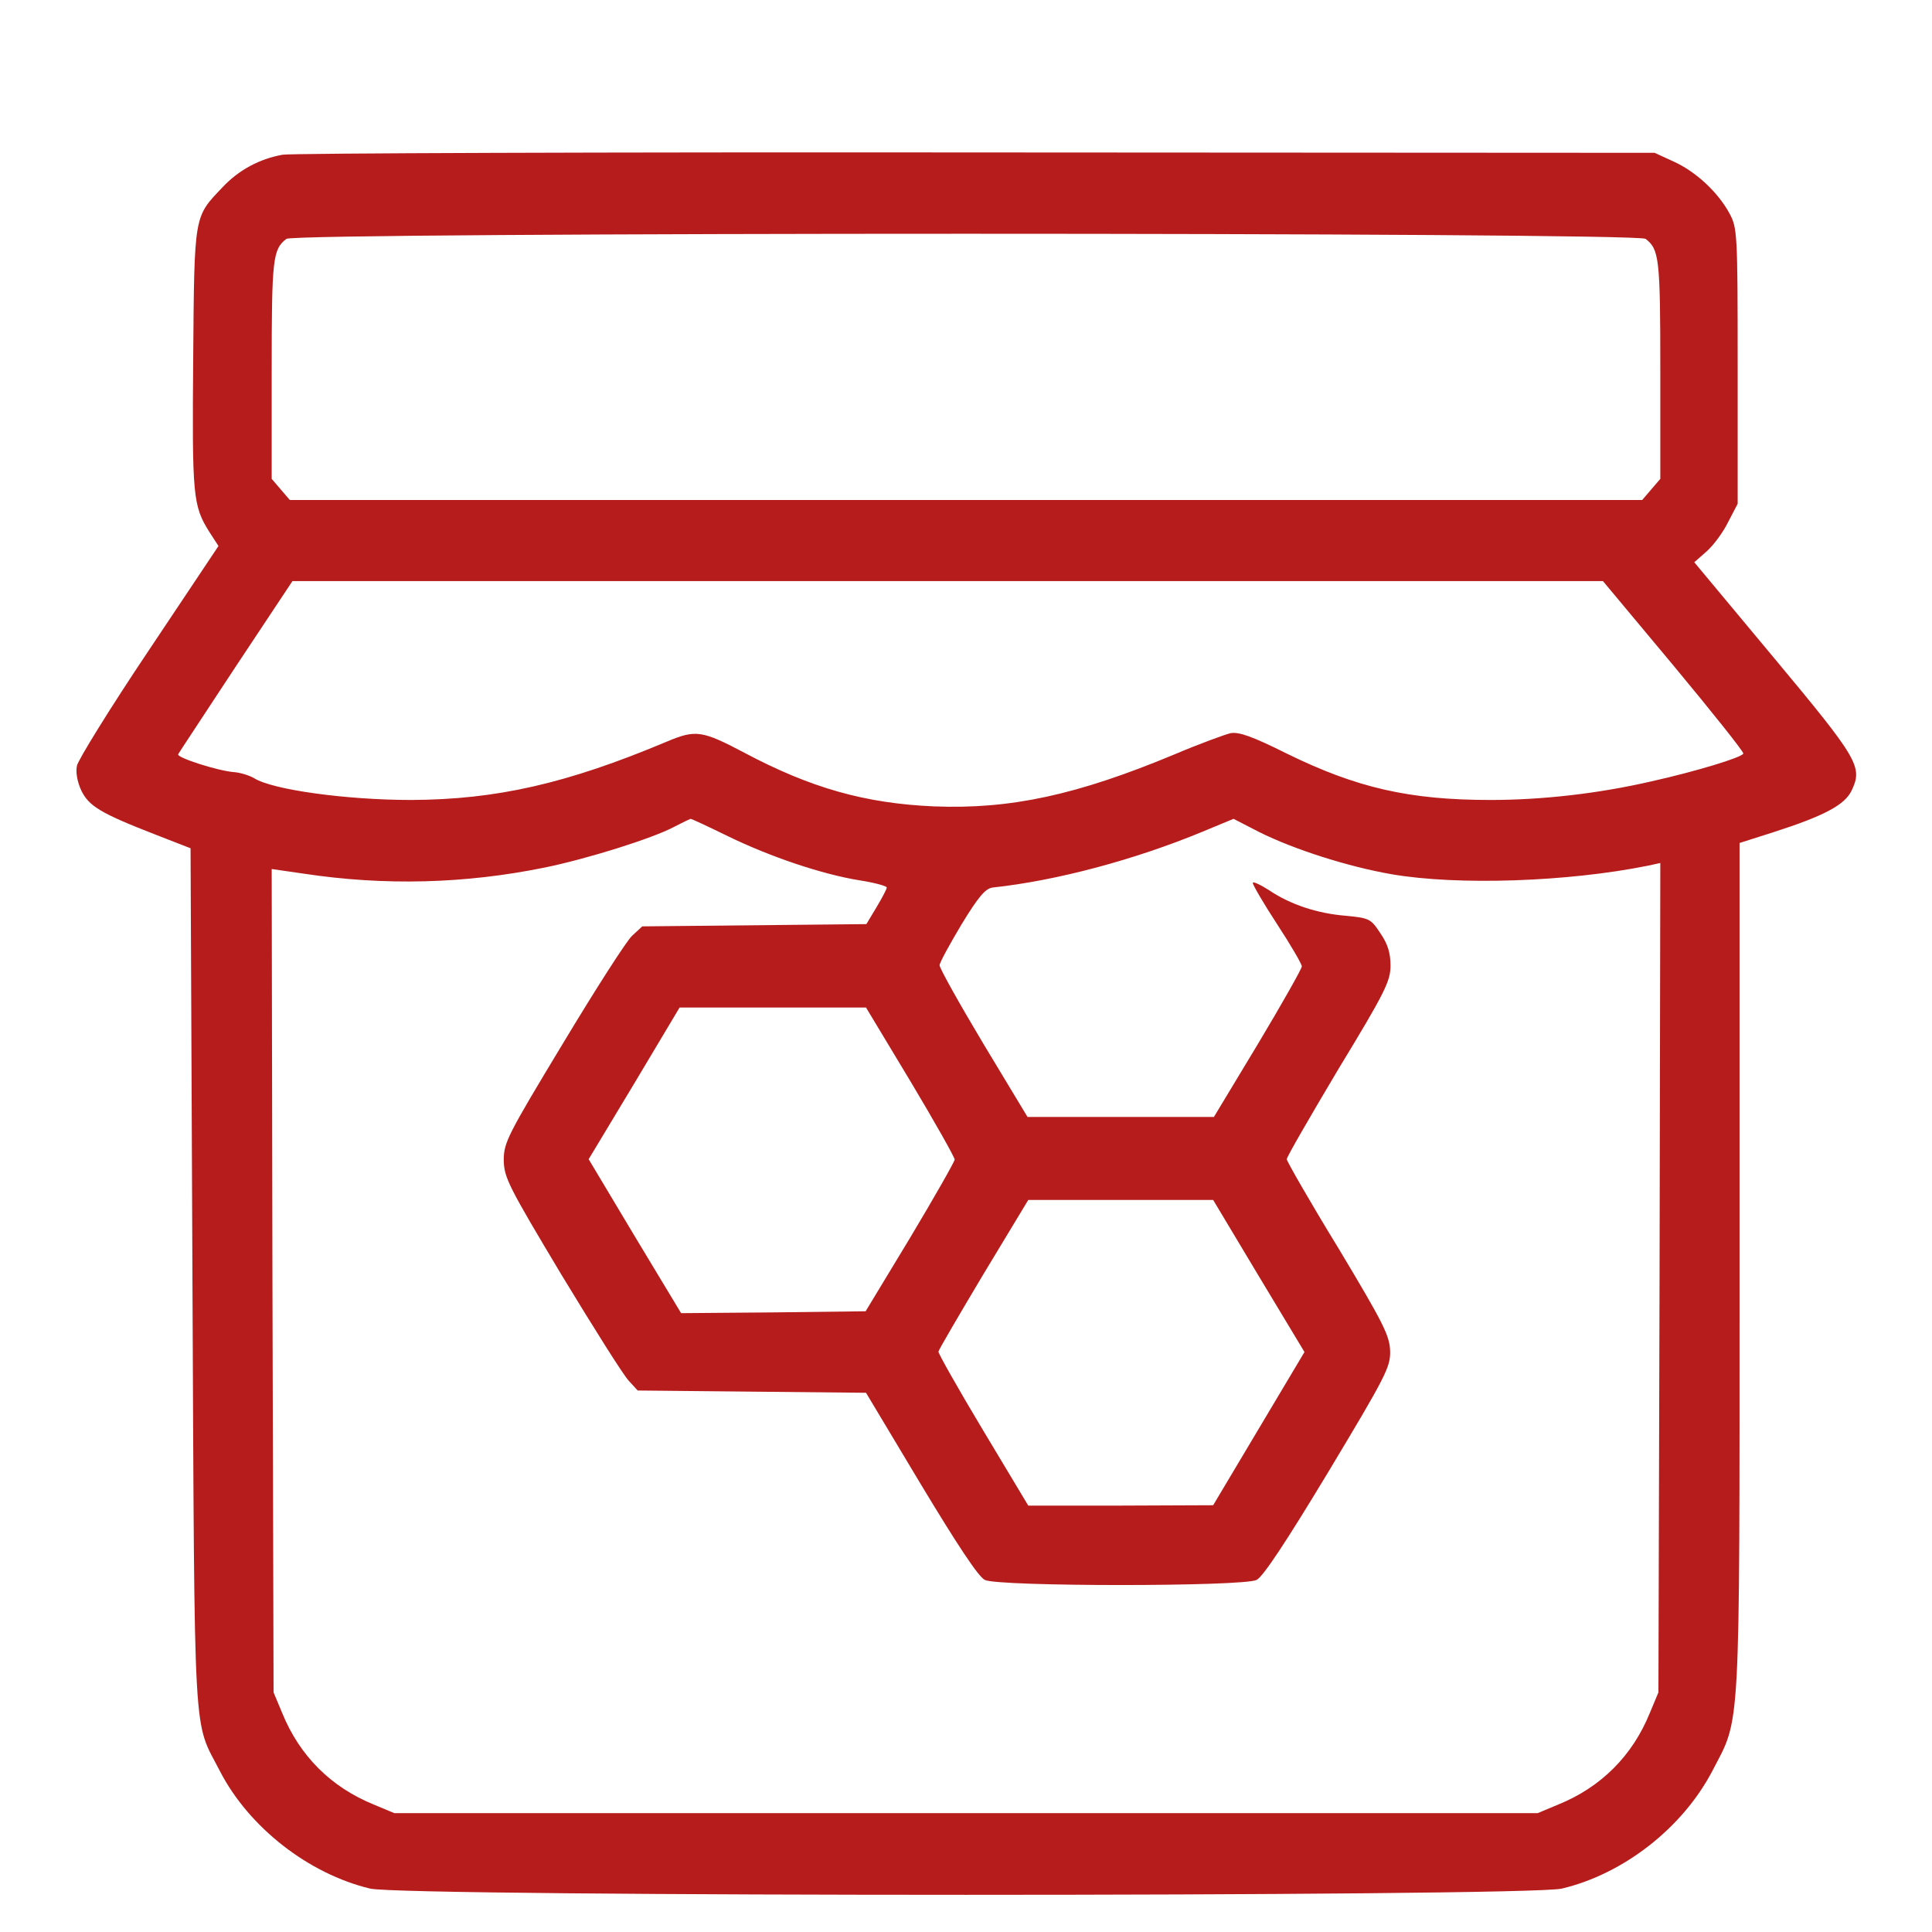 <?xml version="1.0" standalone="no"?>
<!DOCTYPE svg PUBLIC "-//W3C//DTD SVG 20010904//EN"
 "http://www.w3.org/TR/2001/REC-SVG-20010904/DTD/svg10.dtd">
<svg version="1.0" xmlns="http://www.w3.org/2000/svg"
 width="25px" height="25px" viewBox="0 0 512 512"
 preserveAspectRatio="xMidYMid meet">
<style type="text/css">
    <![CDATA[
    .red { fill: #b71c1c; }
    ]]>
  </style>
<g class="red" transform="translate(0,512) scale(0.1,-0.1)"
fill="#000000" stroke="none">
<path d="M749 4710 c-61 -11 -116 -40 -160 -87 -75 -79 -74 -69 -77 -453 -3
-365 -1 -390 43 -460 l24 -37 -185 -277 c-102 -152 -187 -290 -190 -305 -4
-17 1 -43 11 -65 20 -42 51 -61 195 -117 l95 -37 5 -1143 c6 -1259 1 -1163 73
-1303 77 -149 235 -272 398 -311 96 -22 3062 -22 3158 0 164 39 320 161 399
312 75 145 72 75 72 1333 l0 1126 88 28 c137 44 191 73 209 111 30 63 18 83
-207 353 l-210 252 33 29 c18 16 44 51 57 78 l25 48 0 365 c0 355 -1 366 -22
405 -30 55 -88 110 -148 137 l-50 23 -1795 1 c-987 1 -1816 -2 -1841 -6z
m3612 -223 c36 -28 39 -51 39 -346 l0 -290 -24 -28 -24 -28 -1792 0 -1792 0
-24 28 -24 28 0 290 c0 295 3 318 39 346 23 18 3579 18 3602 0z m74 -1131
c103 -124 186 -228 185 -233 -3 -10 -124 -47 -245 -74 -139 -32 -288 -49 -425
-49 -215 0 -354 32 -538 122 -94 47 -129 59 -151 55 -16 -4 -82 -28 -148 -56
-259 -108 -435 -146 -638 -138 -183 8 -327 49 -502 142 -112 59 -129 62 -205
30 -266 -112 -453 -154 -678 -155 -172 0 -369 27 -417 58 -12 7 -37 15 -55 16
-43 4 -149 38 -146 47 2 4 71 108 153 233 l150 226 1737 0 1736 0 187 -224z
m-2506 -452 c113 -55 250 -101 349 -117 39 -6 72 -15 72 -19 0 -4 -12 -27 -27
-52 l-27 -45 -297 -3 -297 -3 -27 -25 c-15 -14 -97 -142 -183 -285 -148 -245
-157 -263 -157 -310 1 -46 12 -68 154 -305 85 -140 164 -266 178 -280 l23 -25
303 -3 302 -3 145 -242 c97 -161 153 -246 170 -254 36 -18 684 -18 720 0 17 8
79 102 190 286 152 253 165 278 164 320 -1 41 -17 73 -137 273 -76 124 -137
231 -137 236 0 6 62 113 137 239 124 204 138 233 138 274 0 33 -7 57 -27 86
-25 38 -29 40 -90 46 -77 6 -149 30 -205 68 -24 15 -43 24 -43 19 0 -5 29 -55
65 -110 36 -55 65 -105 65 -111 0 -6 -52 -98 -116 -205 l-117 -194 -247 0
-247 0 -117 194 c-64 107 -116 200 -116 208 0 7 27 56 58 108 45 74 64 96 83
98 168 18 375 73 556 148 l82 34 68 -35 c92 -46 236 -92 352 -112 175 -30 467
-20 679 23 l32 7 -2 -1099 -3 -1099 -23 -55 c-46 -113 -129 -196 -242 -242
l-55 -23 -1515 0 -1515 0 -55 23 c-113 46 -196 129 -242 242 l-23 55 -3 1091
-2 1091 83 -12 c217 -33 430 -27 641 16 112 23 285 77 343 108 21 11 40 20 43
21 3 0 48 -21 99 -46z m484 -650 c64 -107 117 -201 117 -207 -1 -7 -54 -100
-118 -207 l-118 -195 -245 -3 -244 -2 -123 204 -122 204 121 201 120 201 247
0 247 0 118 -196z m923 -516 l121 -201 -121 -203 -121 -203 -245 -1 -245 0
-120 200 c-66 110 -119 204 -118 208 0 4 54 96 119 205 l119 197 245 0 245 0
121 -202z"/>
</g>
</svg>
